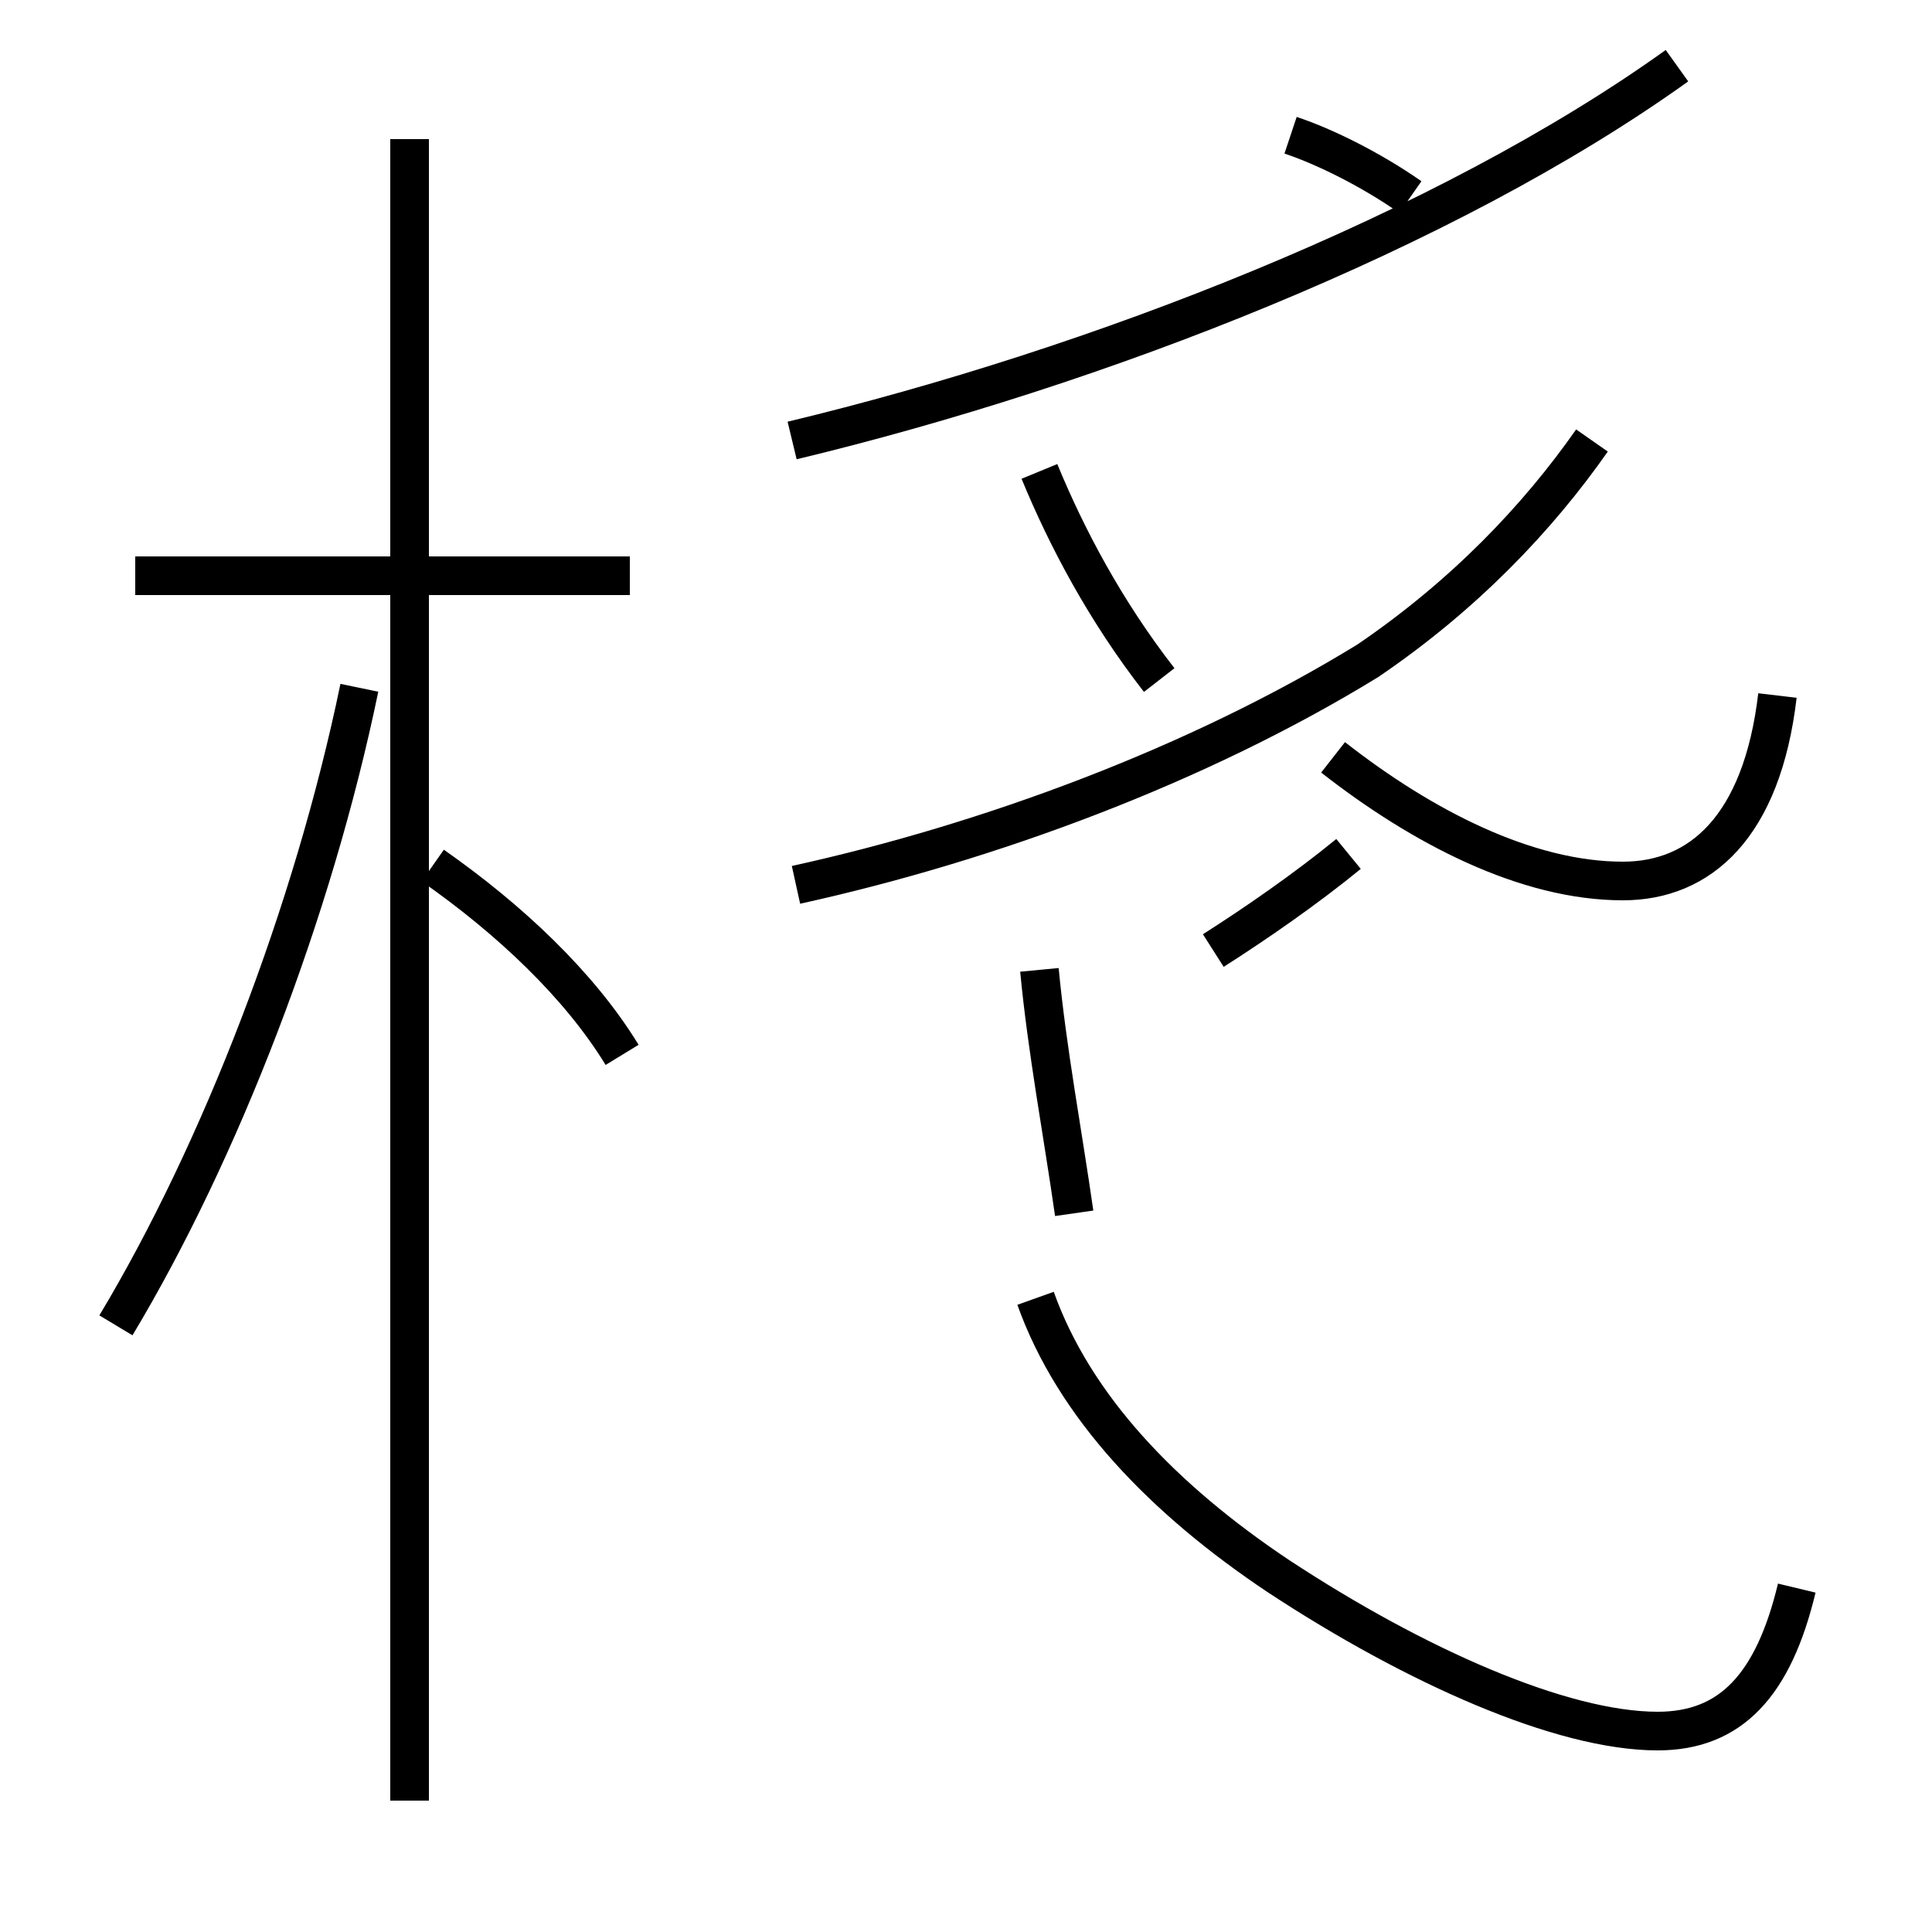 <?xml version='1.0' encoding='utf8'?>
<svg viewBox="0.0 -44.0 50.0 50.0" version="1.1" xmlns="http://www.w3.org/2000/svg">
<rect x="0.0" y="-44.0" width="50.0" height="50.0" fill="#808080" stroke="none"/>
<rect x="-1000" y="-1000" width="2000" height="2000" stroke="white" fill="white"/>
<g style="fill:none; stroke:#000000;  stroke-width:1">
<path d="M 3.0 9.7 C 5.7 14.2 8.1 20.4 9.3 26.2 M 16.3 29.1 L 3.5 29.1 M 10.6 -2.6 L 10.6 40.4 M 16.1 16.7 C 15.0 18.5 13.2 20.2 11.2 21.6 M 20.6 21.1 C 25.6 22.2 31.0 24.2 35.4 26.9 C 37.9 28.6 39.8 30.6 41.2 32.6 M 46.5 2.9 C 45.9 0.4 44.8 -0.8 42.9 -0.8 C 40.4 -0.8 36.6 0.9 33.1 3.2 C 30.1 5.2 27.8 7.6 26.8 10.4 M 26.9 18.9 C 27.1 16.8 27.5 14.7 27.8 12.6 M 20.5 32.6 C 28.4 34.5 37.4 38.0 43.4 42.3 M 26.9 31.8 C 27.6 30.1 28.6 28.2 30.0 26.4 M 31.4 19.4 C 32.5 20.1 33.8 21.0 34.9 21.9 M 36.5 38.9 C 35.5 39.6 34.3 40.2 33.4 40.5 M 46.0 26.0 C 45.6 22.6 44.0 21.2 42.0 21.2 C 39.5 21.2 36.8 22.6 34.5 24.4 " transform="scale(1, -1)" />
</g>
</svg>